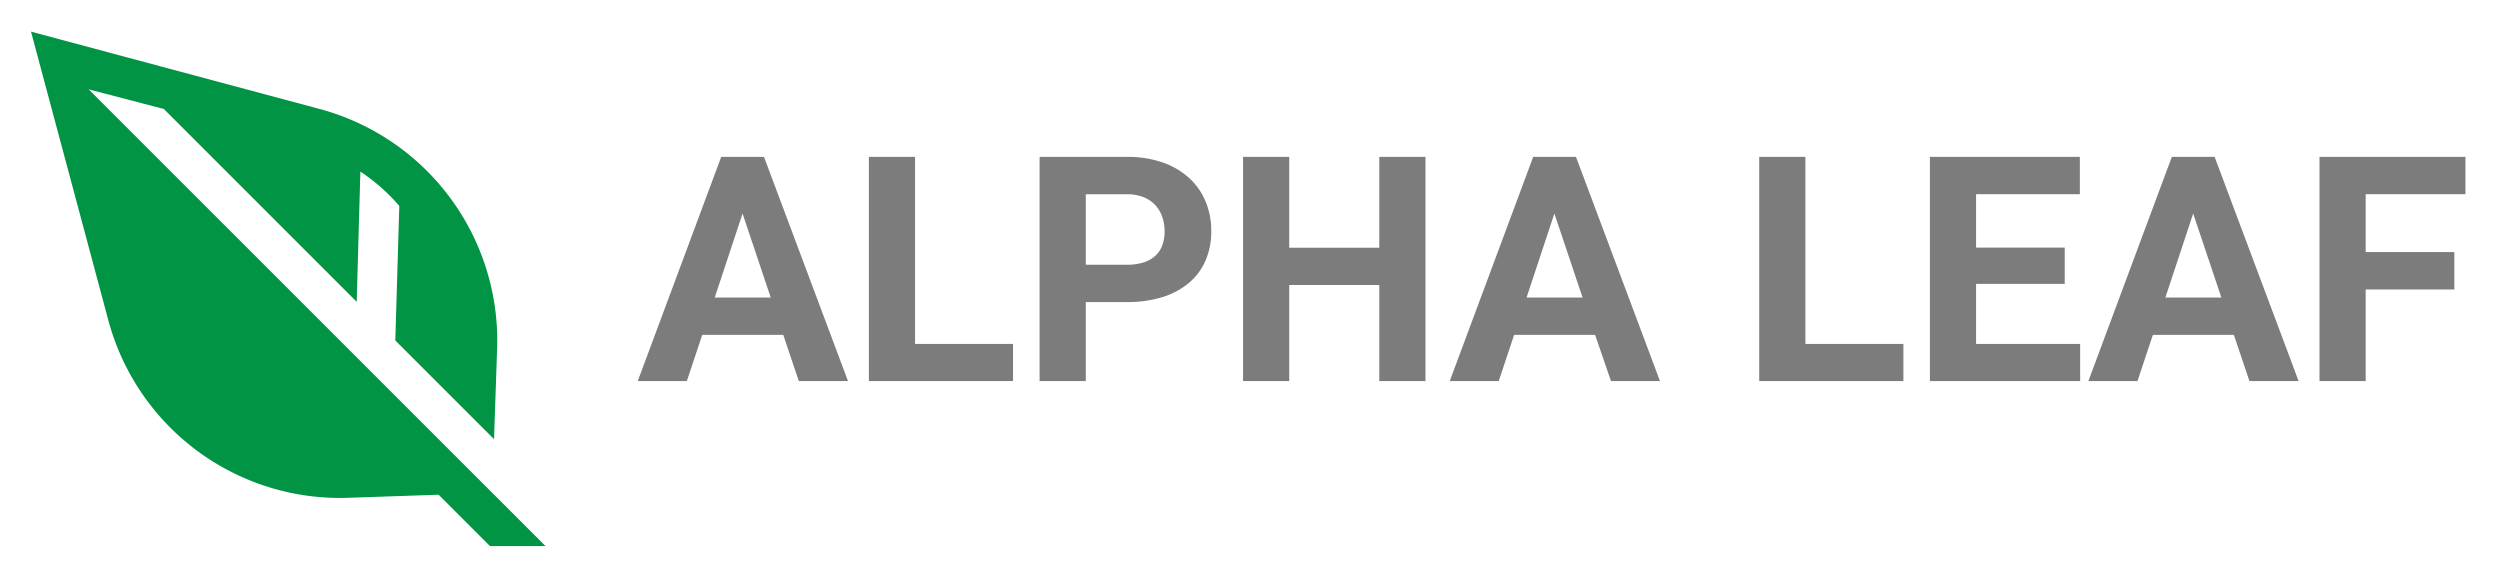 <svg id="Layer_1" data-name="Layer 1" xmlns="http://www.w3.org/2000/svg" viewBox="0 0 1071.57 245.87">
    <defs>
        <style>
            .logo-symbol {
                fill: #009444;
            }

            .logo-letters {
                fill: #7c7c7c;
            }

        </style>
    </defs>
    <title>logo</title>
    <path class="logo-symbol" d="M137,46.71,13.29,13.56l33.14,123.7a102.78,102.78,0,0,0,102.79,76.11L188,212.05l22,22h23.81L211,211.26h0L38,38.29l32.24,8.43,82.65,82.65q.78-27.91,1.58-55.82a80.17,80.17,0,0,1,16.68,14.73l-1.71,57.65,42.31,42.3,1.33-38.73A102.79,102.79,0,0,0,137,46.71Z" />
    <g>
        <path class="logo-letters" d="M335.72,143.53H301l-6.6,19.8H273.36l35.77-96.09h18.34l36,96.09H342.39Zm-29.36-16h24l-12.08-36Z" />
        <path class="logo-letters" d="M392.21,147.42h42v15.91H372.42V67.24h19.79Z" />
        <path class="logo-letters" d="M465.4,129.47v33.86H445.6V67.24h37.48a45.24,45.24,0,0,1,15.22,2.38,32.86,32.86,0,0,1,11.35,6.63,28.35,28.35,0,0,1,7.09,10.1,32.52,32.52,0,0,1,2.44,12.7,31.23,31.23,0,0,1-2.44,12.6,26.1,26.1,0,0,1-7.09,9.57,32.76,32.76,0,0,1-11.35,6.11,49.87,49.87,0,0,1-15.22,2.14Zm0-16h17.68a22.63,22.63,0,0,0,7.3-1.06,13.25,13.25,0,0,0,5-2.94,11.32,11.32,0,0,0,2.87-4.52,17.15,17.15,0,0,0,.93-5.74,19.21,19.21,0,0,0-.93-6,14,14,0,0,0-2.87-5.08,13.82,13.82,0,0,0-5-3.53,18.41,18.41,0,0,0-7.3-1.32H465.4Z" />
        <path class="logo-letters" d="M611,163.33h-19.8V122.15h-38.6v41.18h-19.8V67.24h19.8v38.94h38.6V67.24H611Z" />
        <path class="logo-letters" d="M683.7,143.53H649l-6.6,19.8h-21l35.77-96.09h18.34l36,96.09h-21Zm-29.37-16h24l-12.08-36Z" />
        <path class="logo-letters" d="M773.85,147.42h42v15.91H754.05V67.24h19.8Z" />
        <path class="logo-letters" d="M885,121.68H847v25.74h44.61v15.91h-64.4V67.24h64.27v16H847v22.9h38Z" />
        <path class="logo-letters" d="M957.5,143.53H922.79l-6.6,19.8H895.14l35.77-96.09h18.34l36,96.09H964.17Zm-29.36-16h24l-12.08-36Z" />
        <path class="logo-letters" d="M1052,124.06h-38v39.27H994.2V67.24h62.56v16H1014v24.81h38Z" />
    </g>
</svg>
